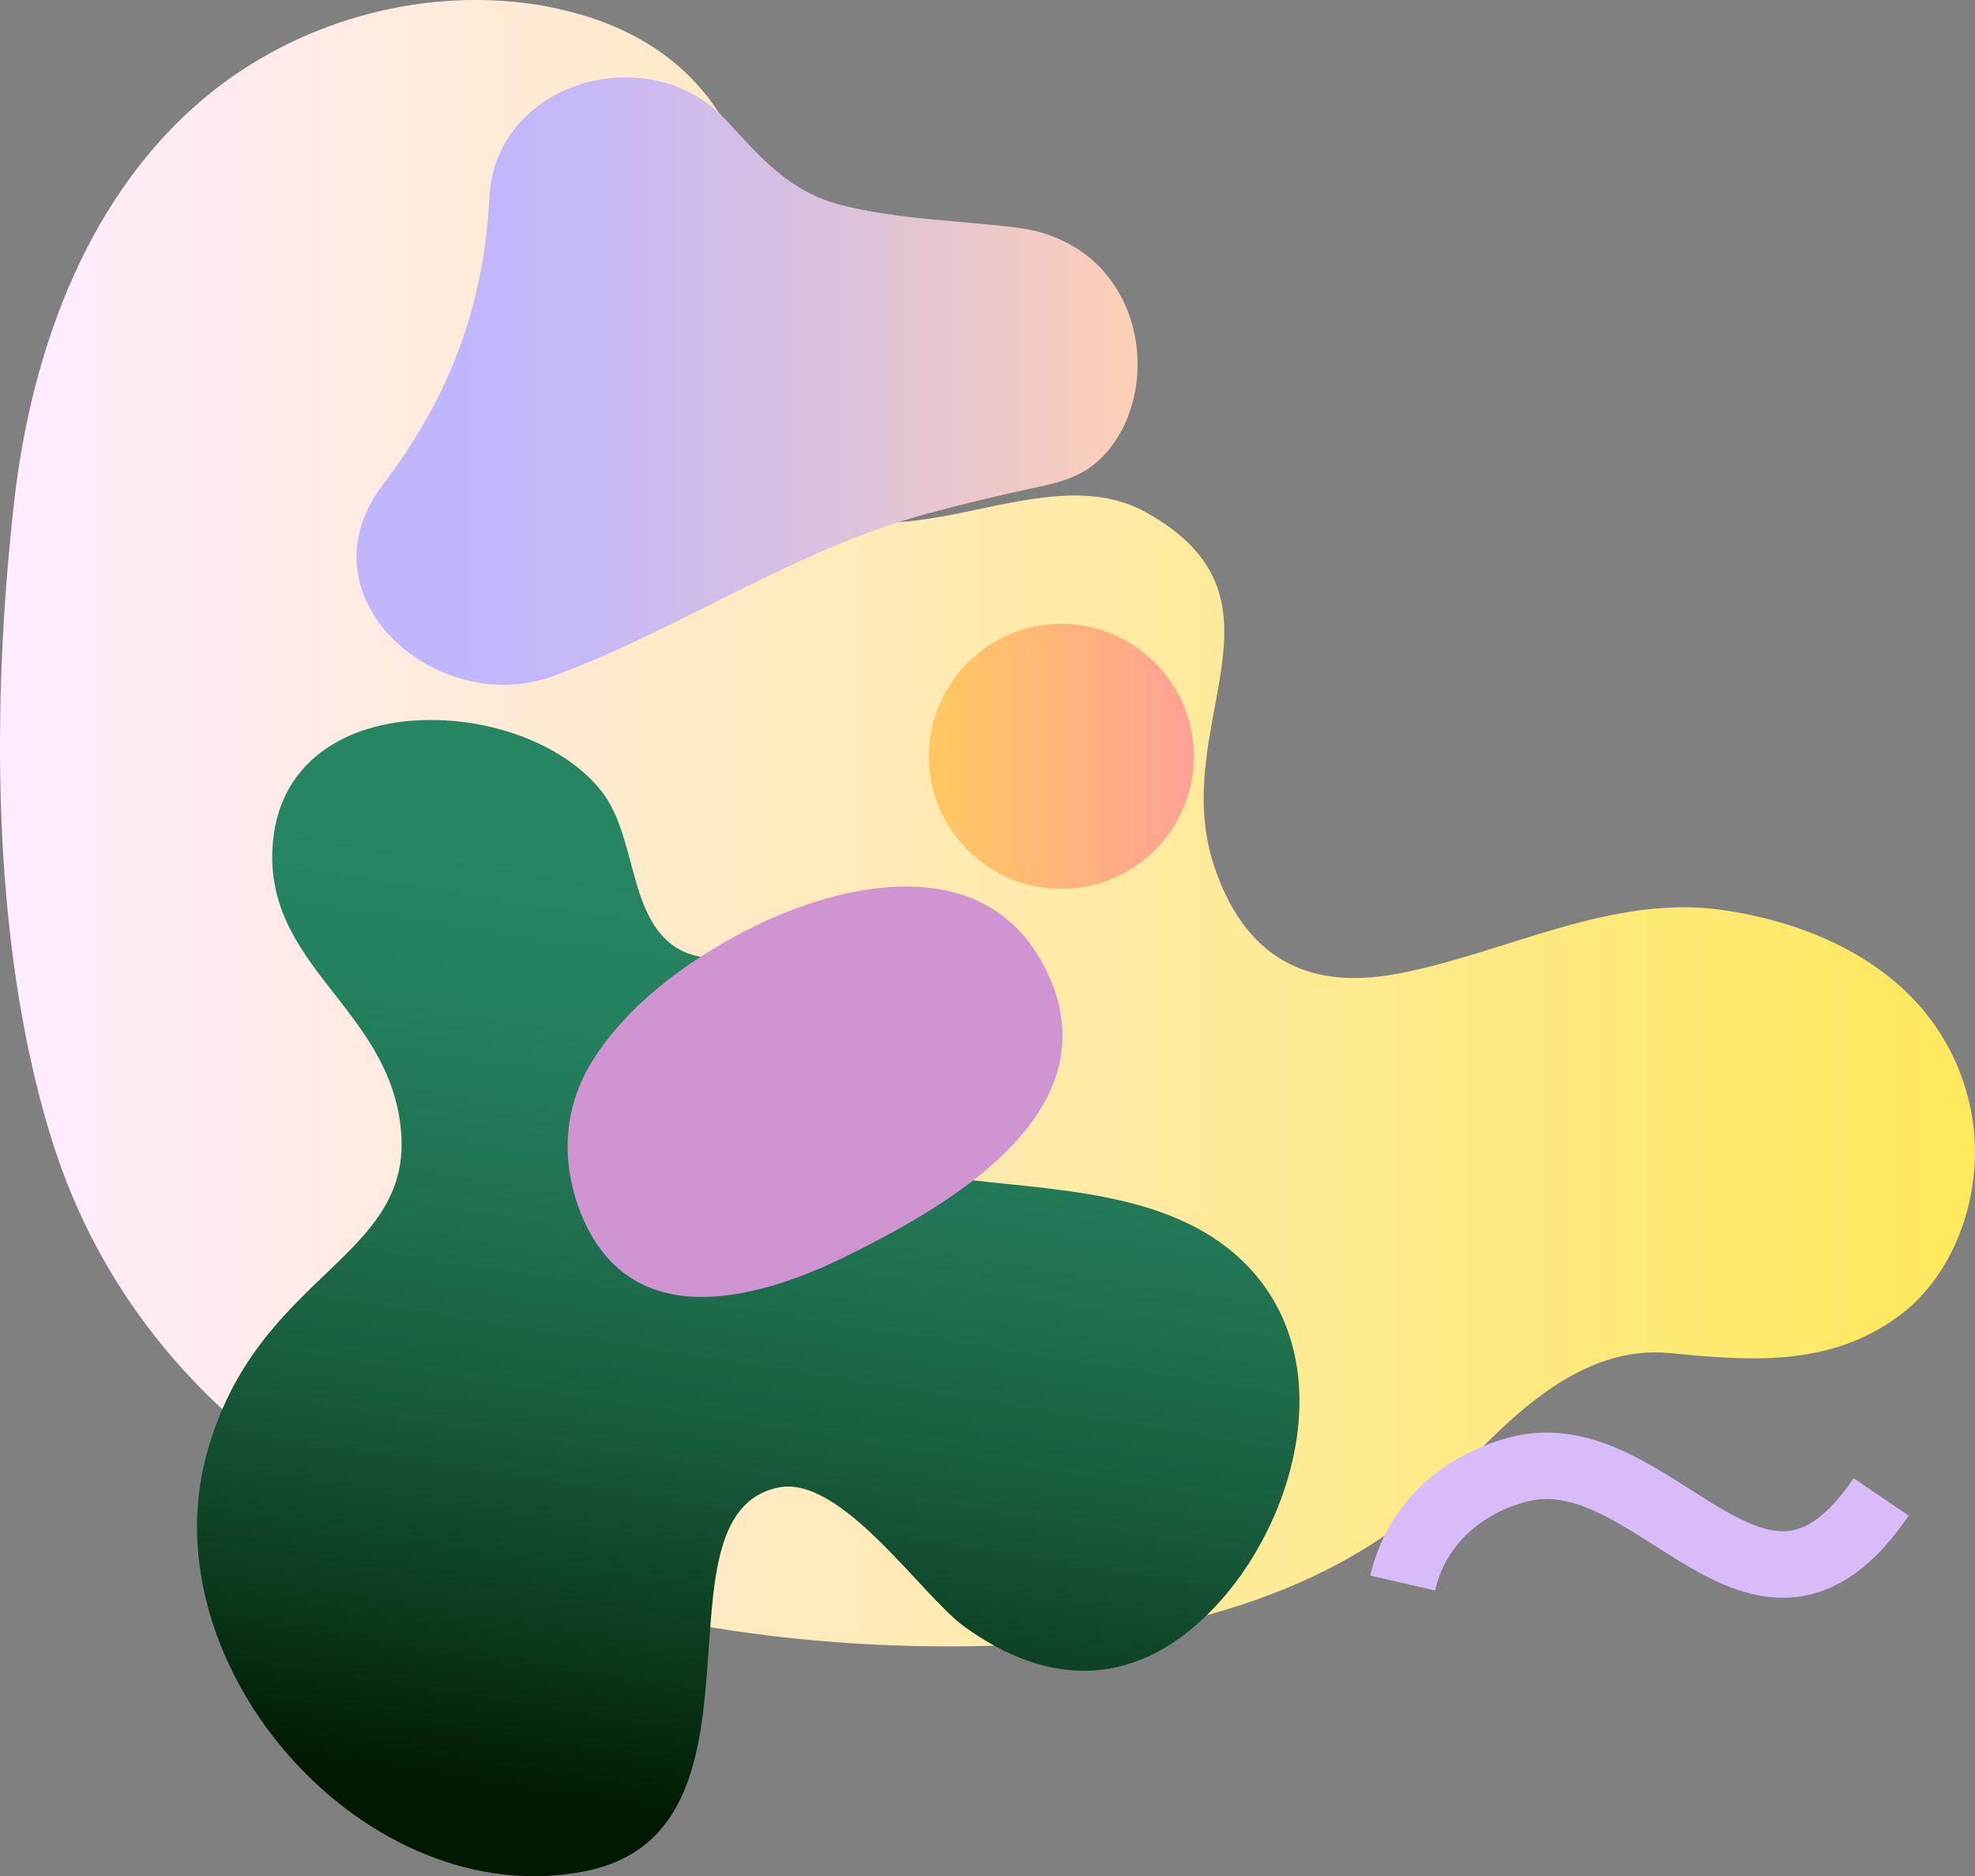<svg width="842" height="800" viewBox="0 0 842 800" fill="none" xmlns="http://www.w3.org/2000/svg">
<rect x="0" y="0" width="842" height="800" fill="#808080" stroke="none"/>
<path d="M239.58 4.134C290.203 15.738 319.917 50.352 324.019 104.173C326.62 138.786 309.712 178.901 336.325 206.312C358.835 229.521 388.149 223.219 417.762 217.016C442.474 211.814 467.385 206.612 488.695 218.517C555.526 255.831 497.399 309.152 517.709 369.575C530.415 407.29 556.227 422.496 595.245 415.293C641.666 406.69 686.487 380.98 734.81 388.082C783.232 395.185 829.654 420.995 840.258 473.415C846.661 504.827 835.256 542.842 808.544 561.849C779.13 582.858 746.115 580.257 712.099 576.955C673.581 573.154 643.767 604.466 619.656 629.876C570.133 682.096 490.296 700.103 420.264 701.804C282.8 705.205 115.422 664.989 43.389 535.739C33.984 518.933 26.581 501.126 21.078 482.719C-3.833 400.187 -3.533 299.448 5.971 214.415C13.375 148.79 37.986 80.263 91.511 38.247C130.529 7.735 182.653 -5.97 231.576 2.433C234.177 2.933 236.878 3.534 239.58 4.134Z" fill="url(#paint0_linear_855_271)"/>
<path d="M116.318 359.401C111.916 411.5 165.333 429.3 170.835 480.799C176.937 537.099 109.616 541.998 88.209 619.597C62.8 711.596 156.931 816.595 249.761 797.795C333.988 780.795 275.769 646.397 331.587 634.297C358.396 628.497 392.507 679.896 410.913 693.396C447.724 720.296 485.437 719.496 517.747 685.396C551.558 649.697 570.064 585.098 535.553 543.898C506.143 508.799 454.927 507.999 413.213 503.099C403.81 501.999 327.086 502.999 348.893 469.1C357.095 456.3 369.799 432.7 357.996 417.8C349.193 406.8 335.188 407.6 320.884 408.5C308.38 409.2 295.876 409.9 286.473 402.8C267.666 388.401 271.168 355.701 256.163 337.001C240.858 318.002 211.748 307.002 183.939 307.002C150.729 306.802 119.419 322.602 116.318 359.401Z" fill="url(#paint1_linear_855_271)"/>
<path d="M208.624 84.242C206.327 130.39 191.551 169.446 163.297 206.604C126.656 254.65 186.659 306.591 236.079 288.212C289.992 268.234 338.214 234.772 393.924 219.389C409.598 215.094 425.872 211.199 441.846 207.803C451.531 205.805 461.115 203.208 468.503 196.216C475.791 189.423 480.683 180.334 483.08 170.745C488.171 150.867 483.08 128.293 468.503 113.509C459.118 104.02 446.539 98.626 433.36 97.028C408.9 94.031 382.143 93.532 358.281 87.339C336.616 81.645 324.436 67.461 309.86 51.48C298.279 38.794 282.504 33 266.829 33C238.276 32.901 210.121 52.279 208.624 84.242Z" fill="url(#paint2_linear_855_271)"/>
<path d="M598 675C603.605 650.741 622.024 633.47 646.748 626.682C705.505 610.709 749.448 715.731 802 638.262" stroke="#D8BCF9" stroke-width="28.346" stroke-miterlimit="10"/>
<path d="M396 322.5C396 353.755 421.345 379 452.5 379C483.655 379 509 353.655 509 322.5C509 291.345 483.655 266 452.5 266C421.345 266 396 291.345 396 322.5Z" fill="url(#paint3_linear_855_271)"/>
<path d="M450.79 425.925C449.289 420.635 446.989 415.145 443.788 409.455C416.582 361.441 353.667 377.212 314.058 398.874C290.553 411.651 266.948 429.319 252.545 452.378C242.942 467.751 242.942 467.751 252.545 452.378C240.542 471.644 239.041 493.704 246.743 514.966C266.248 568.371 319.76 555.793 360.369 535.829C400.078 516.264 465.893 479.829 450.79 425.925Z" fill="#D094D2"/>
<defs>
<linearGradient id="paint0_linear_855_271" x1="9.012" y1="351.029" x2="831.883" y2="351.029" gradientUnits="userSpaceOnUse">
<stop stop-color="#FFEBFF"/>
<stop offset="1" stop-color="#FFE95D"/>
</linearGradient>
<linearGradient id="paint1_linear_855_271" x1="350.514" y1="385.168" x2="288.073" y2="779.541" gradientUnits="userSpaceOnUse">
<stop stop-color="#268562"/>
<stop offset="0.17" stop-color="#24805D"/>
<stop offset="0.37" stop-color="#1F7250"/>
<stop offset="0.59" stop-color="#175B3C"/>
<stop offset="0.81" stop-color="#0B3B1E"/>
<stop offset="1" stop-color="#001900"/>
</linearGradient>
<linearGradient id="paint2_linear_855_271" x1="183.877" y1="162.46" x2="489.891" y2="162.46" gradientUnits="userSpaceOnUse">
<stop stop-color="#BFB6FF"/>
<stop offset="0.2" stop-color="#C5B8F7"/>
<stop offset="0.52" stop-color="#D8C0E1"/>
<stop offset="0.9" stop-color="#F6CCBE"/>
<stop offset="1" stop-color="#FFD0B4"/>
</linearGradient>
<linearGradient id="paint3_linear_855_271" x1="402.762" y1="322.524" x2="516.51" y2="322.524" gradientUnits="userSpaceOnUse">
<stop stop-color="#FFC662"/>
<stop offset="1" stop-color="#FF9E99"/>
</linearGradient>
</defs>
</svg>
